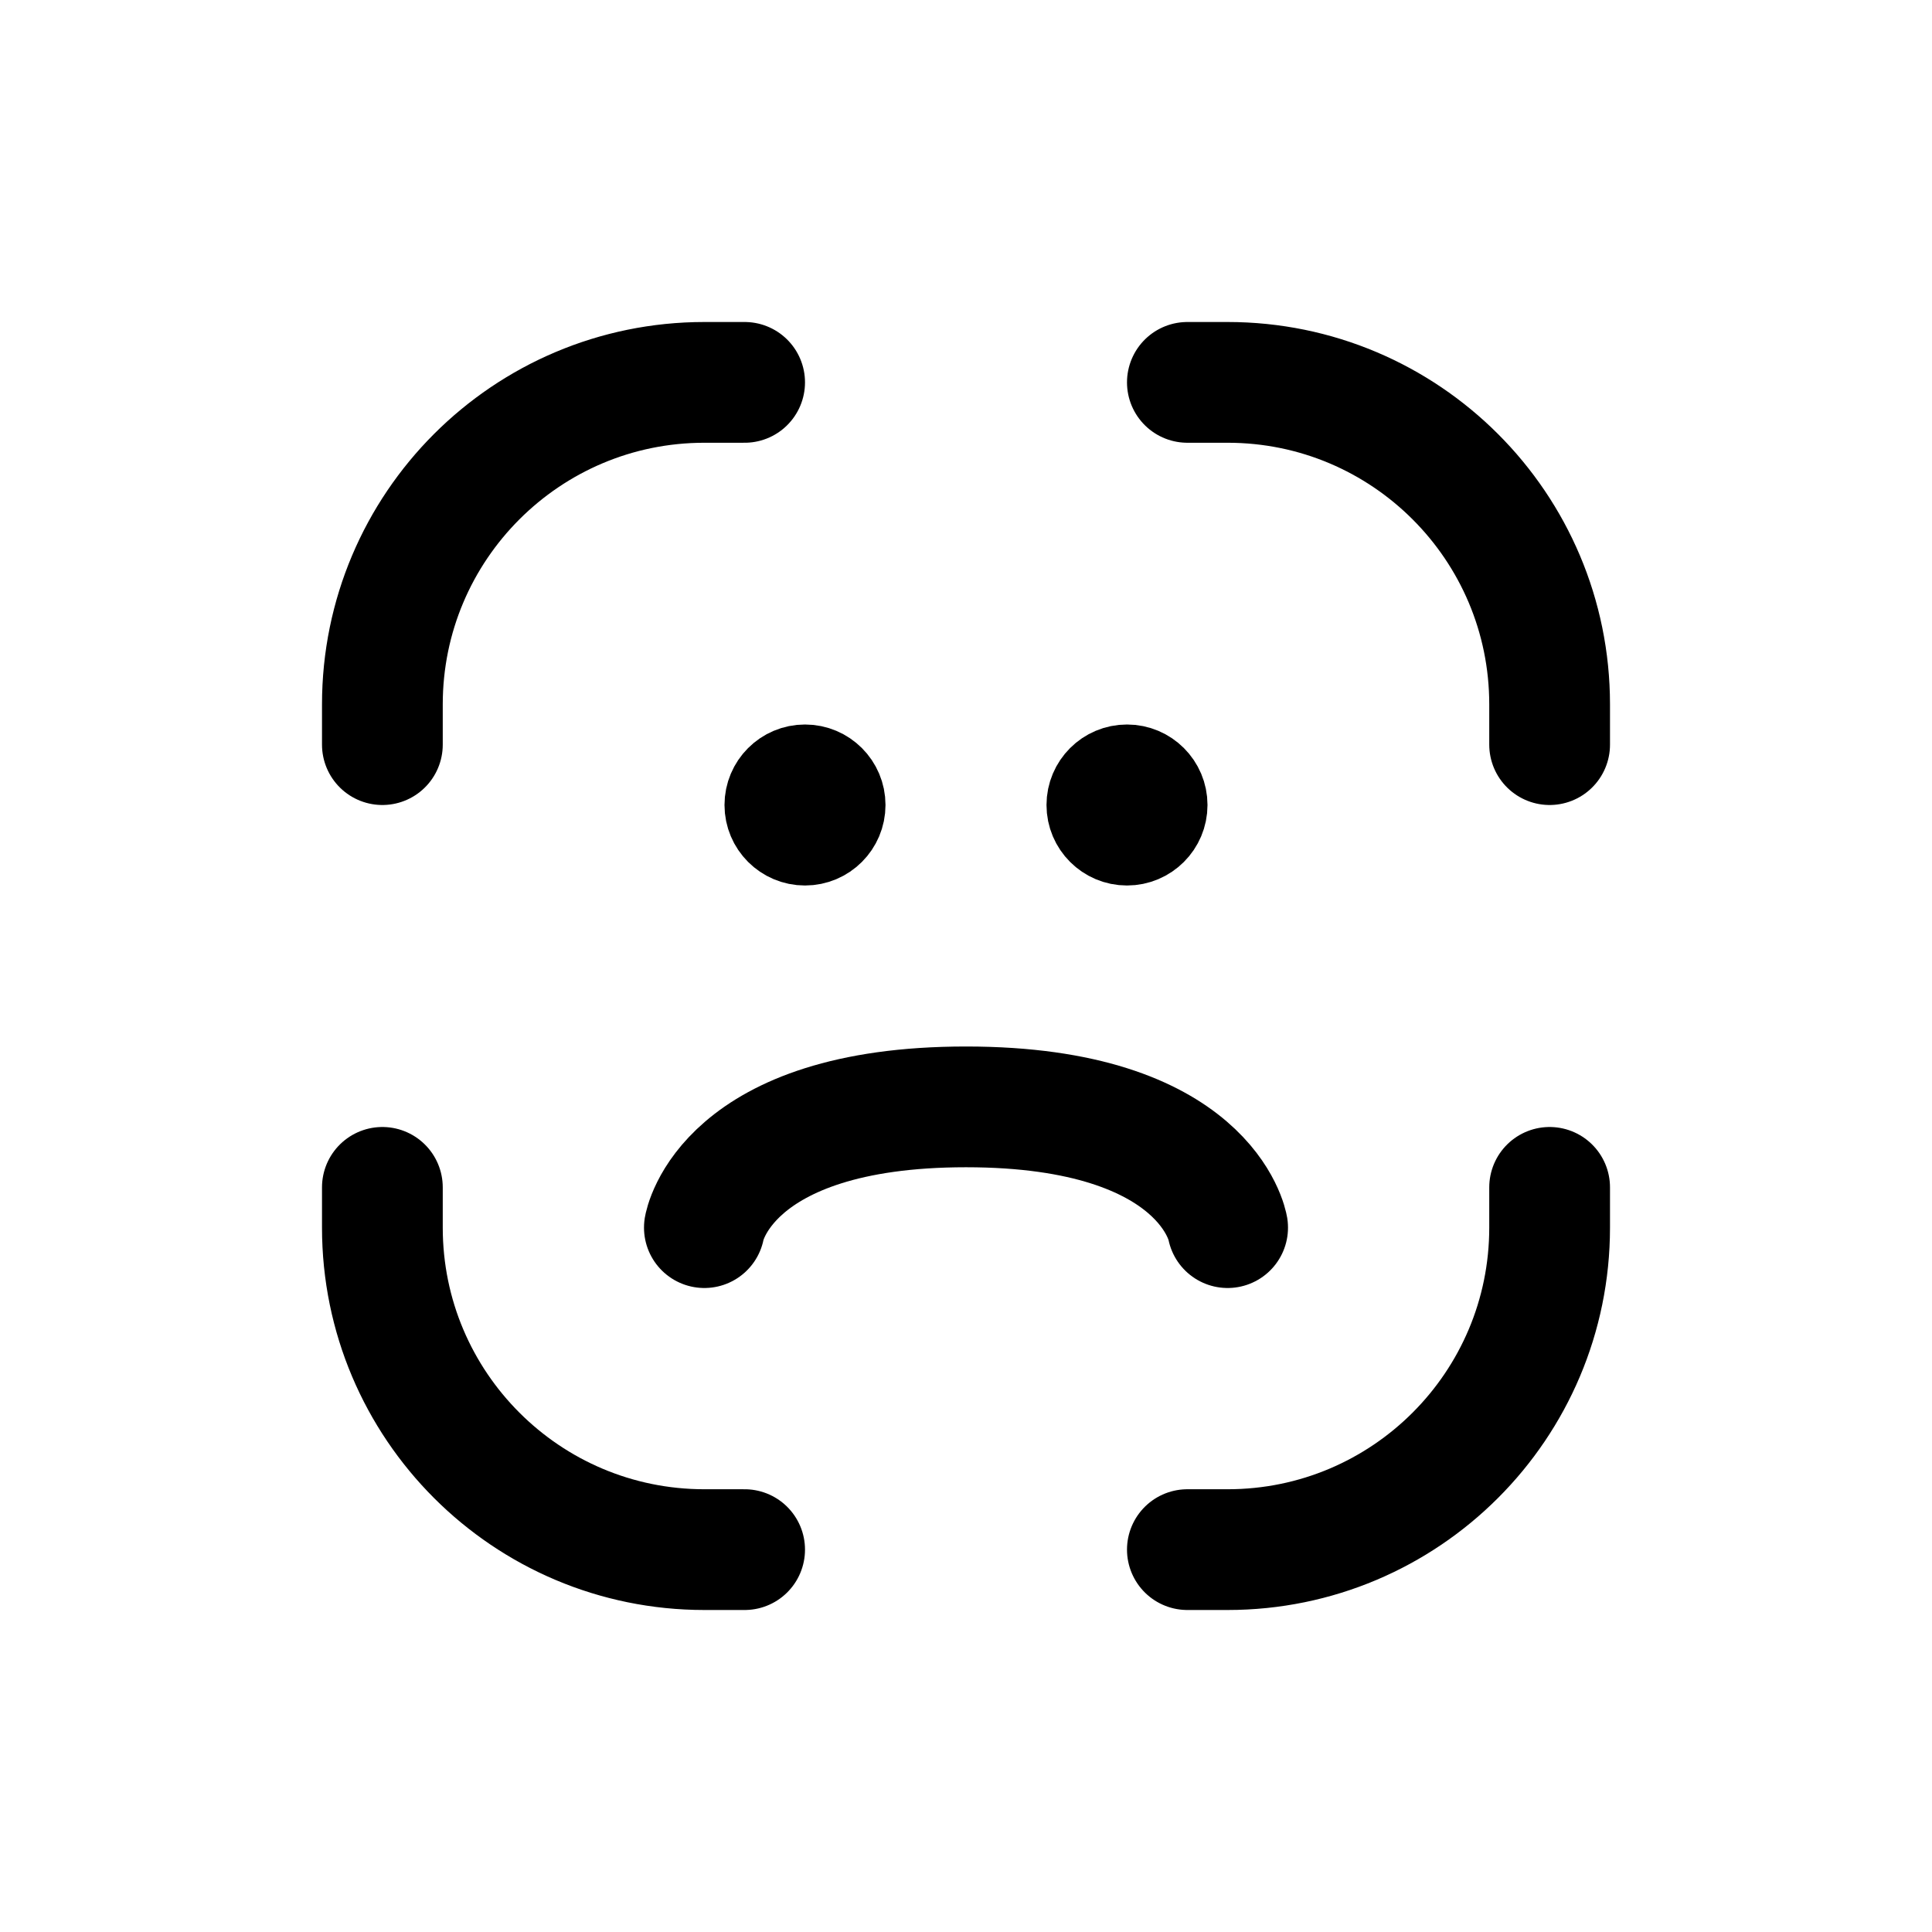 <svg width="24" height="24" viewBox="0 0 24 24" fill="none" xmlns="http://www.w3.org/2000/svg">
<path d="M9.25 4.75H8.75C6.541 4.75 4.75 6.541 4.75 8.75V9.25" stroke="currentColor" stroke-width="1.5" stroke-linecap="round" stroke-linejoin="round"/>
<path d="M9.25 19.25H8.75C6.541 19.25 4.75 17.459 4.75 15.25V14.75" stroke="currentColor" stroke-width="1.5" stroke-linecap="round" stroke-linejoin="round"/>
<path d="M14.75 4.75H15.25C17.459 4.75 19.25 6.541 19.25 8.75V9.25" stroke="currentColor" stroke-width="1.5" stroke-linecap="round" stroke-linejoin="round"/>
<path d="M14.75 19.25H15.25C17.459 19.25 19.25 17.459 19.25 15.25V14.75" stroke="currentColor" stroke-width="1.5" stroke-linecap="round" stroke-linejoin="round"/>
<path d="M10.5 10C10.5 10.276 10.276 10.5 10 10.5C9.724 10.5 9.5 10.276 9.5 10C9.5 9.724 9.724 9.5 10 9.5C10.276 9.5 10.5 9.724 10.5 10Z" stroke="currentColor" stroke-linecap="round" stroke-linejoin="round"/>
<path d="M14.5 10C14.5 10.276 14.276 10.5 14 10.5C13.724 10.5 13.5 10.276 13.5 10C13.5 9.724 13.724 9.5 14 9.5C14.276 9.5 14.5 9.724 14.5 10Z" stroke="currentColor" stroke-linecap="round" stroke-linejoin="round"/>
<path d="M8.75 15.25C8.75 15.25 9 13.75 12 13.75C15 13.75 15.25 15.25 15.25 15.25" stroke="currentColor" stroke-width="1.5" stroke-linecap="round" stroke-linejoin="round"/>
</svg>

